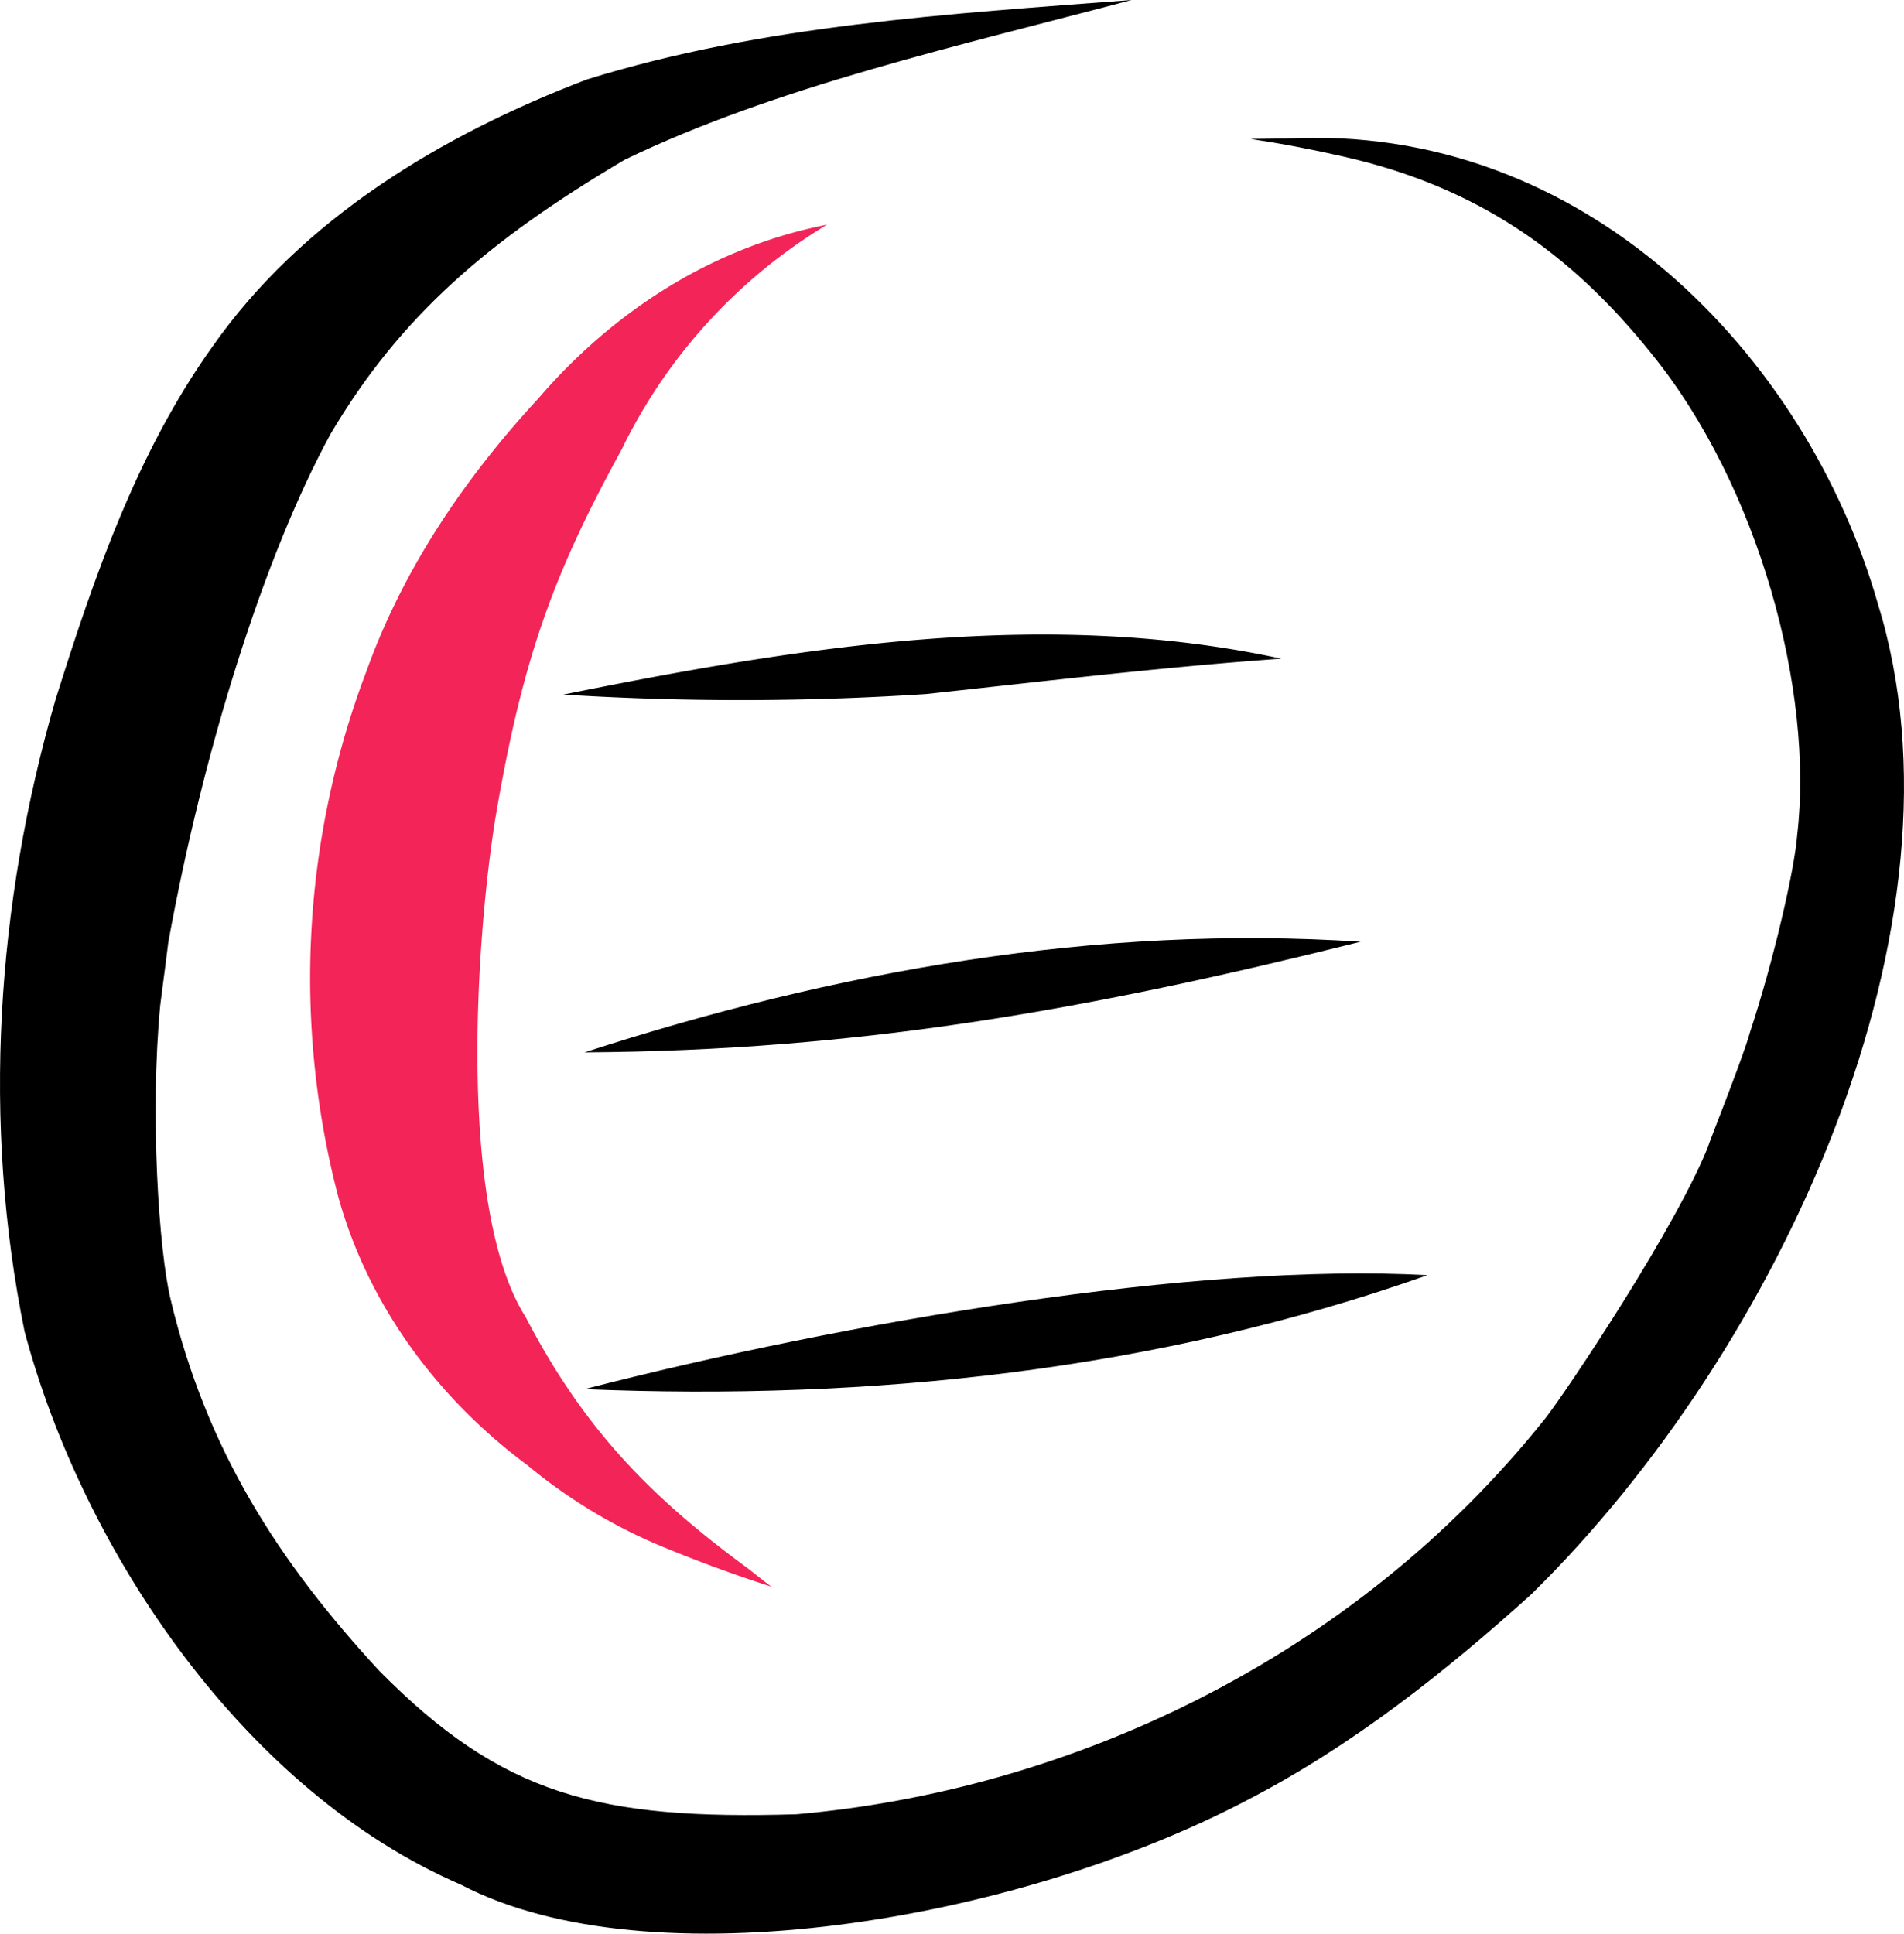 <svg xmlns="http://www.w3.org/2000/svg" data-name="Layer 1" width="237.169" height="240.823" viewBox="0 0 237.169 240.823" xmlns:xlink="http://www.w3.org/1999/xlink"><path d="M546.893,493.62c-8.474-13.352-6.23-46.914-3.771-62.132,3.366-19.883,7.22-30.396,15.72-45.899a66.681,66.681,0,0,1,25.585-28.014c-14.17,2.761-26.585,10.742-35.936,21.623-9.146,9.89-16.834,21.193-21.407,33.925a107.64,107.64,0,0,0-3.613,65.213c3.688,13.633,12.376,25.38,23.66,33.751a65.817,65.817,0,0,0,17.706,10.502q6.24,2.548,12.664,4.611c-1.027-.755-2.5-1.966-3.264-2.528C561.797,515.519,553.857,506.974,546.893,493.62Z" transform="translate(-481.416 -329.589)" fill="#f32457"/><path d="M715.311,404.718c-8.825-30.746-36.494-59.918-73.804-57.866-1.441-.01-2.883.036-4.323.042q5.842.876,11.602,2.201c16.622,3.756,28.306,11.999,38.366,24.568,13.374,16.482,20.222,42.005,18.134,59.876-.314,4.292-2.95,15.754-5.919,24.719-.726,2.848-6.44,17.123-4.945,13.532-3.911,10.261-17.918,31.114-20.456,34.373-24.218,30.428-59.869,46.463-93.337,49.383-24.636.74-36.676-2.38-51.945-17.838-12.577-13.592-21.553-27.545-26.025-46.316-1.471-6.138-2.571-23.088-1.289-36.566.107-.842.179-1.411.224-1.766.246-1.825.58-4.452.784-6.099,4.307-23.721,11.879-48.048,20.225-63.34,8.656-14.63,19.589-24.066,36.619-34.131,18.832-9.11,41.849-14.235,63.157-19.9-22.765,1.747-45.961,3.084-67.88,9.903-18.008,6.883-35.461,17.301-46.679,33.347-9.364,13.132-14.725,28.676-19.507,43.946-7.362,25.453-9.133,52.595-3.839,78.627,7.37,27.637,27.577,57.358,54.399,68.924,23.442,12.235,69.067,4.614,97.987-10.598,12.999-6.742,24.542-15.868,35.371-25.656C703.289,497.551,727.657,444.548,715.311,404.718Z" transform="translate(-481.416 -329.589)"/><path d="M551.601,416.093a353.898,353.898,0,0,0,45.177-.066c14.736-1.592,29.451-3.357,44.24-4.407C611.404,405.215,580.882,410.181,551.601,416.093Z" transform="translate(-481.416 -329.589)"/><path d="M554.223,460.656c34.353-.204,63.077-5.38,96.676-13.776C618.08,444.717,585.373,450.545,554.223,460.656Z" transform="translate(-481.416 -329.589)"/><path d="M554.223,502.598c35.542,1.471,71.345-2.284,105.004-14.193C630.353,486.818,586.873,494.199,554.223,502.598Z" transform="translate(-481.416 -329.589)"/></svg>